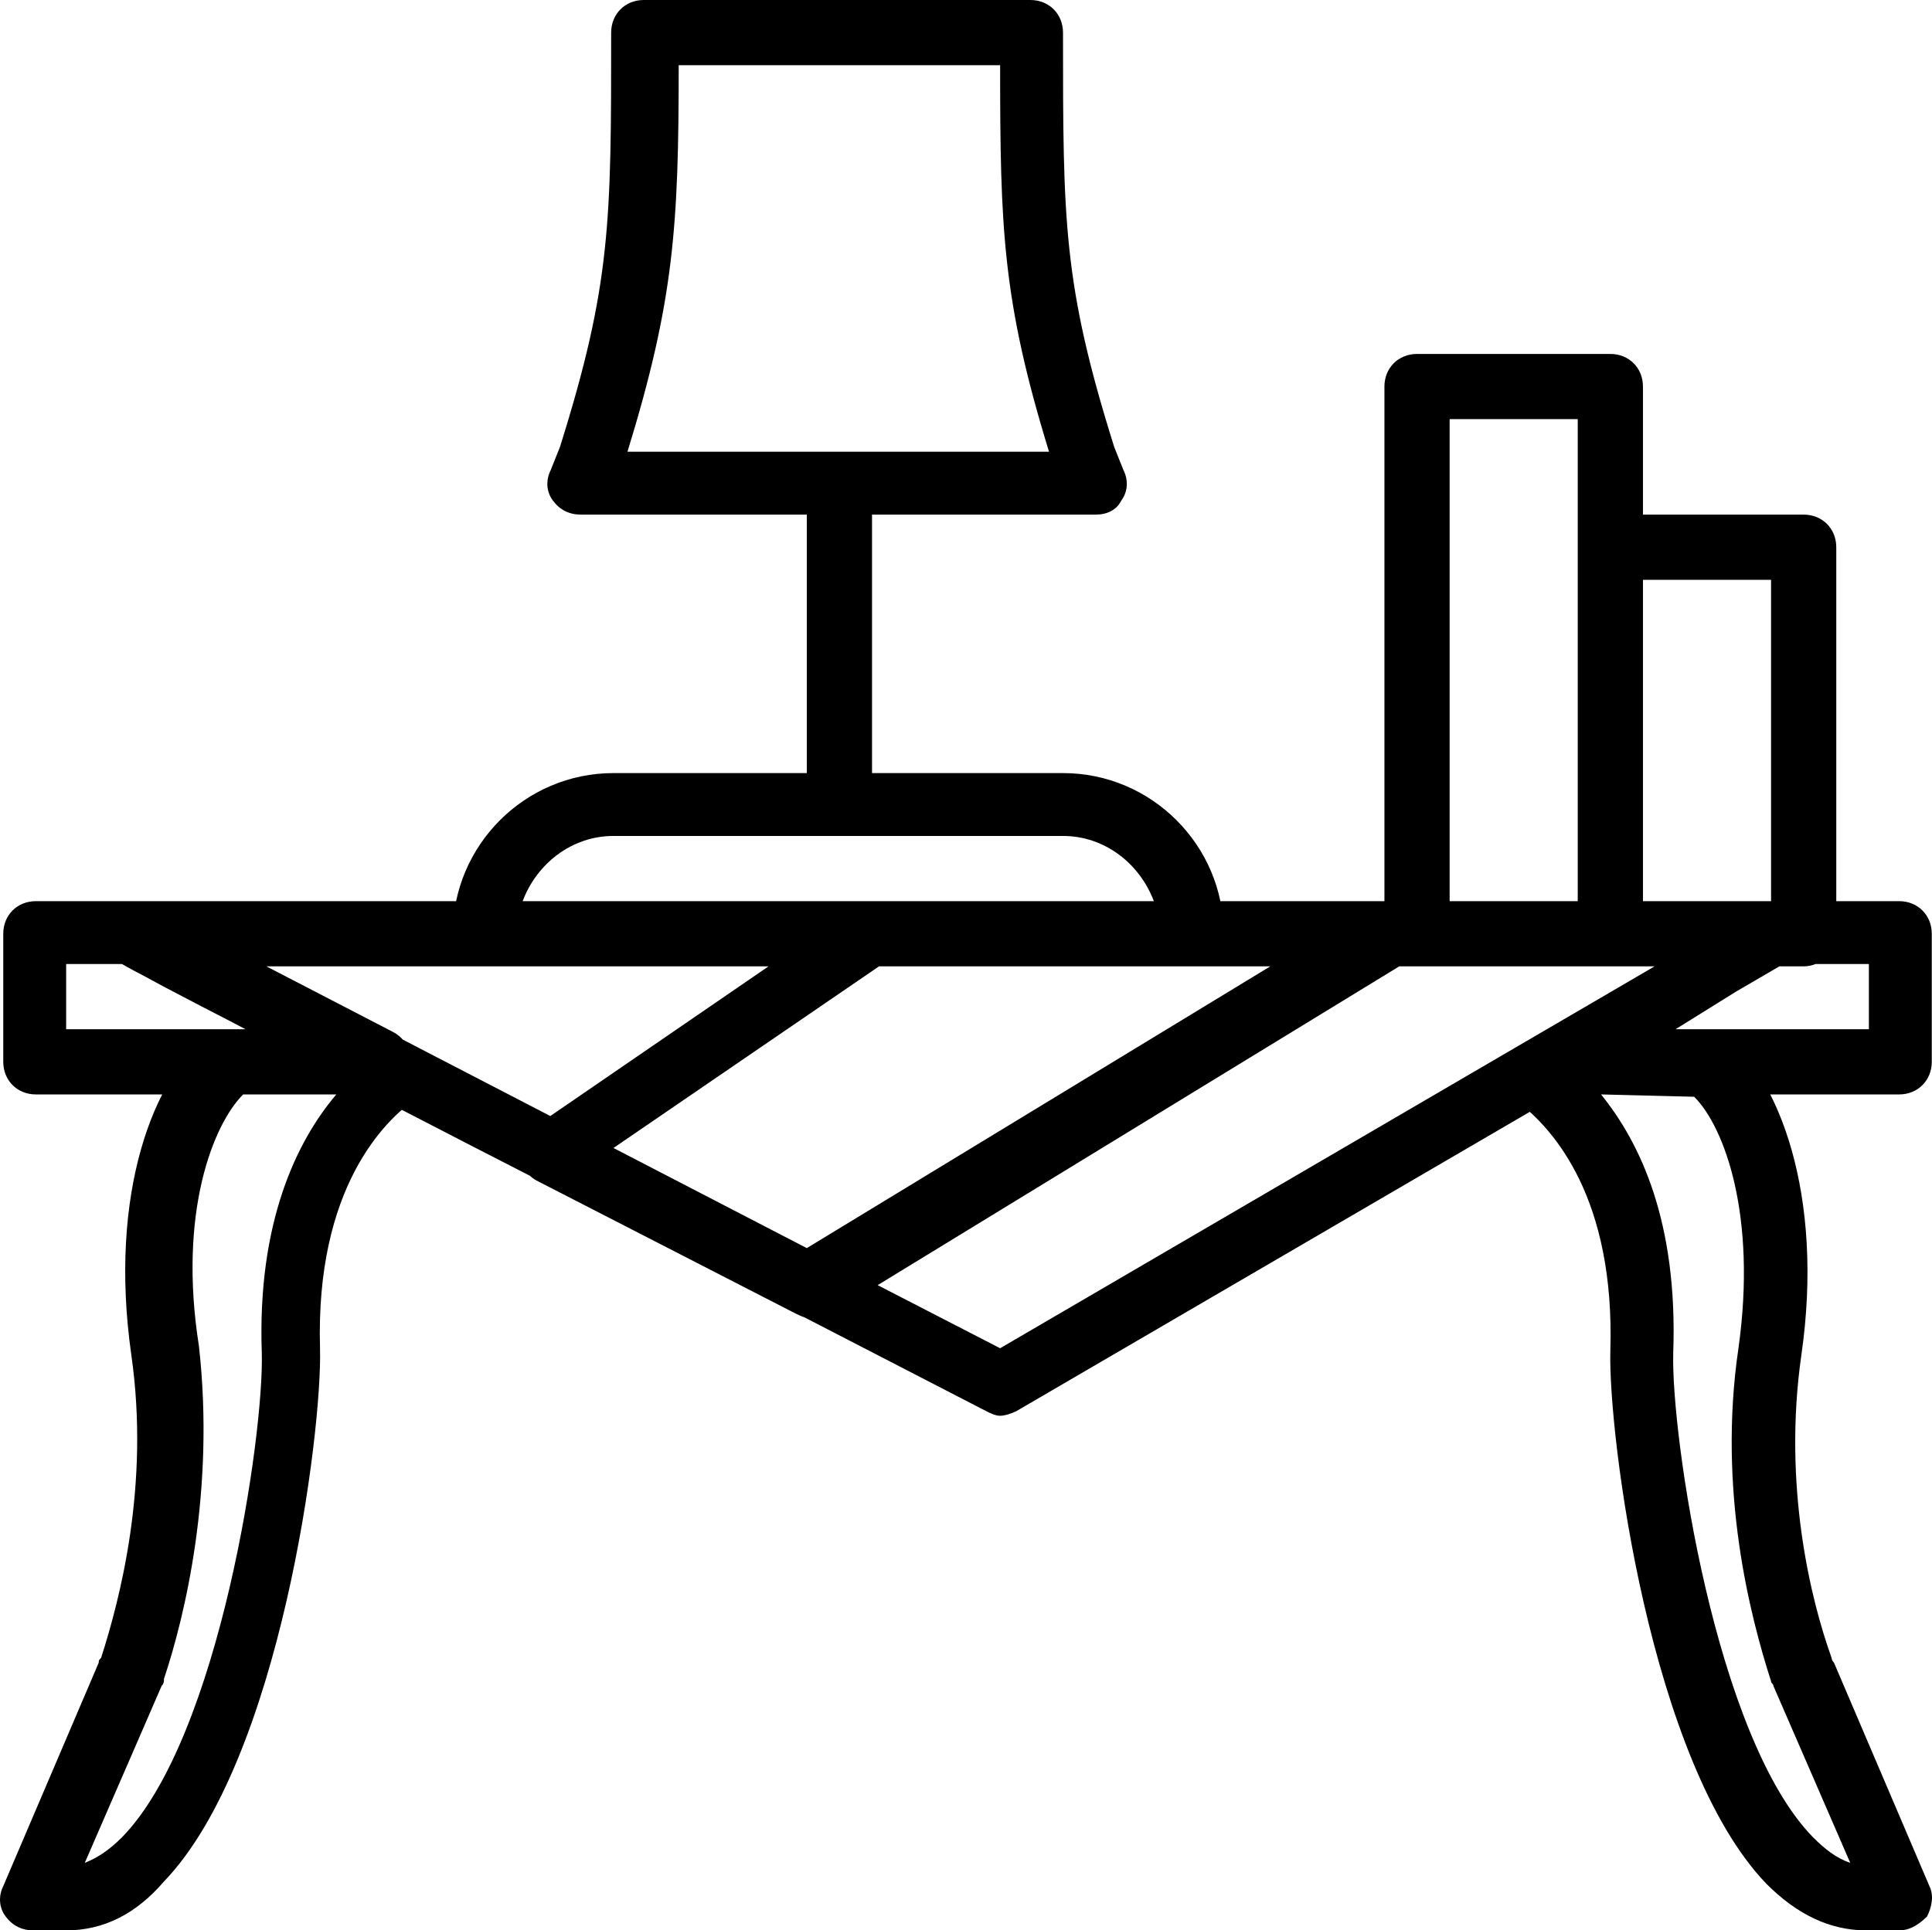 <svg xmlns="http://www.w3.org/2000/svg" fill="none" viewBox="0.96 0.2 82.95 82.9">
<path d="M52.2 41.7H21.8C21 41.7 20.4 41.1 20.4 40.3C20.4 36.5 23.5 33.4 27.3 33.4H46.6C50.4 33.4 53.5 36.5 53.5 40.3C53.5 41 52.9 41.7 52.2 41.7ZM23.4 38.9H50.5C49.9 37.3 48.4 36.1 46.6 36.1H27.3C25.5 36.1 24 37.3 23.4 38.9ZM37 36.1C36.2 36.1 35.6 35.5 35.6 34.7V21C35.6 20.2 36.2 19.6 37 19.6C37.8 19.6 38.4 20.2 38.4 21V34.8C38.4 35.5 37.7 36.1 37 36.1ZM48 22.3H25.9C25.4 22.3 25 22.1 24.7 21.7C24.4 21.3 24.4 20.8 24.6 20.4L25 19.4C27.2 12.4 27.2 9.7 27.2 1.6C27.2 0.8 27.8 0.2 28.6 0.2H45.2C46 0.2 46.6 0.8 46.6 1.6C46.6 9.7 46.6 12.4 48.8 19.4L49.2 20.4C49.4 20.8 49.4 21.3 49.1 21.7C48.9 22.1 48.5 22.3 48 22.3ZM27.9 19.6H46C44 13.1 43.9 10 43.9 3H30.1C30.1 9.9 29.9 13.1 27.9 19.6ZM43.9 61C43.7 61 43.5 60.9 43.3 60.8C43.3 60.8 34 56 24.7 51.2C20 48.8 15.4 46.4 11.9 44.6C5.3 41.2 5.3 41.2 5.3 40.3C5.3 39.5 5.9 38.9 6.7 38.9H77C77.6 38.9 78.2 39.3 78.3 39.9C78.5 40.5 78.2 41.1 77.7 41.5L44.6 60.8C44.4 60.9 44.1 61 43.9 61ZM12.2 41.7C19.5 45.5 33.4 52.7 43.9 58.1L72 41.7H12.2ZM82.5 47.2H67.9C67.3 47.2 66.7 46.8 66.6 46.2C66.4 45.6 66.7 45 67.2 44.6L76.3 39.1C76.5 39 76.8 38.9 77 38.9H82.5C83.3 38.9 83.9 39.5 83.9 40.3V45.8C83.9 46.6 83.3 47.2 82.5 47.2ZM72.9 44.4H81.2V41.6H77.4L72.9 44.4ZM17.2 47.2H2.5C1.7 47.2 1.1 46.6 1.1 45.8V40.3C1.1 39.5 1.7 38.9 2.5 38.9H6.6C6.9 38.9 7.1 39 7.4 39.1C7.6 39.2 9.3 40.1 17.8 44.5C18.4 44.8 18.7 45.4 18.5 46.1C18.3 46.7 17.8 47.2 17.2 47.2ZM3.8 44.4H11.5C7.9 42.5 6.7 41.9 6.2 41.6H3.8V44.4ZM82.5 83.1H81.1C79.5 83.1 78.1 82.4 76.8 81.1C71.8 75.9 70 61.8 70.1 58.2C70.3 51.7 67.7 48.7 66.1 47.5C65.7 47.2 65.5 46.8 65.5 46.3C65.5 45.8 65.8 45.4 66.2 45.2L67.2 44.6C67.4 44.5 67.7 44.4 67.9 44.4H74.2C74.5 44.4 74.8 44.5 75 44.7C77.3 46.4 79.3 51.5 78.3 58.4C77.5 64 78.7 68.9 79.6 71.4C79.6 71.4 79.6 71.5 79.7 71.6L83.8 81.2C84 81.6 83.9 82.1 83.7 82.5C83.4 82.8 83 83.1 82.5 83.1ZM69.7 47.2C71.4 49.3 73 52.7 72.8 58.3C72.7 61.8 74.6 74.8 78.8 79.1C79.3 79.6 79.8 80 80.4 80.2L77.1 72.6C77.1 72.5 77 72.5 77 72.4C76.1 69.6 74.7 64.2 75.6 58.1C76.4 52.4 75 48.6 73.7 47.3L69.7 47.2ZM3.8 83.1H2.4C1.9 83.1 1.5 82.9 1.2 82.5C0.9 82.1 0.9 81.6 1.1 81.2L5.2 71.6C5.2 71.5 5.2 71.5 5.3 71.4C6.1 68.9 7.4 64 6.6 58.4C5.6 51.4 7.6 46.4 9.9 44.7C10.1 44.5 10.4 44.4 10.7 44.4H17.1C17.3 44.4 17.5 44.5 17.7 44.6L18.7 45.1C19.1 45.3 19.4 45.7 19.4 46.2C19.4 46.7 19.2 47.1 18.8 47.4C17.5 48.3 14.5 51.2 14.7 58.1C14.8 61.7 13 75.8 8 81C6.8 82.4 5.4 83.1 3.8 83.1ZM8 72.3C8 72.4 8 72.5 7.9 72.6L4.6 80.2C5.1 80 5.6 79.7 6.2 79.1C10.4 74.8 12.3 61.8 12.2 58.3C12 52.7 13.7 49.2 15.4 47.2H11.4C10.1 48.5 8.6 52.3 9.5 58C10.2 64.2 8.9 69.6 8 72.3ZM35.7 56.8C35.5 56.8 35.3 56.7 35.1 56.6L24 50.9C23.6 50.7 23.3 50.2 23.3 49.8C23.3 49.3 23.5 48.8 23.9 48.6L37.6 39.2C37.8 39 38.1 39 38.4 39H60.5C61.1 39 61.7 39.4 61.8 40C62 40.6 61.7 41.2 61.2 41.6L36.5 56.7C36.2 56.7 36 56.8 35.7 56.8ZM27.3 49.5L35.6 53.8L55.5 41.7H38.7L27.3 49.5ZM70.1 41.7H61.8C61 41.7 60.4 41.1 60.4 40.3V16.8C60.4 16 61 15.4 61.8 15.4H70.1C70.9 15.4 71.5 16 71.5 16.8V40.3C71.5 41 70.9 41.7 70.1 41.7ZM63.2 38.9H68.7V18.2H63.2V38.9ZM78.4 41.7H70.1C69.3 41.7 68.7 41.1 68.7 40.3V23.7C68.7 22.9 69.3 22.3 70.1 22.3H78.4C79.2 22.3 79.8 22.9 79.8 23.7V40.3C79.8 41 79.2 41.7 78.4 41.7ZM71.5 38.9H77V25.1H71.5V38.9Z" fill="black"/>
</svg>